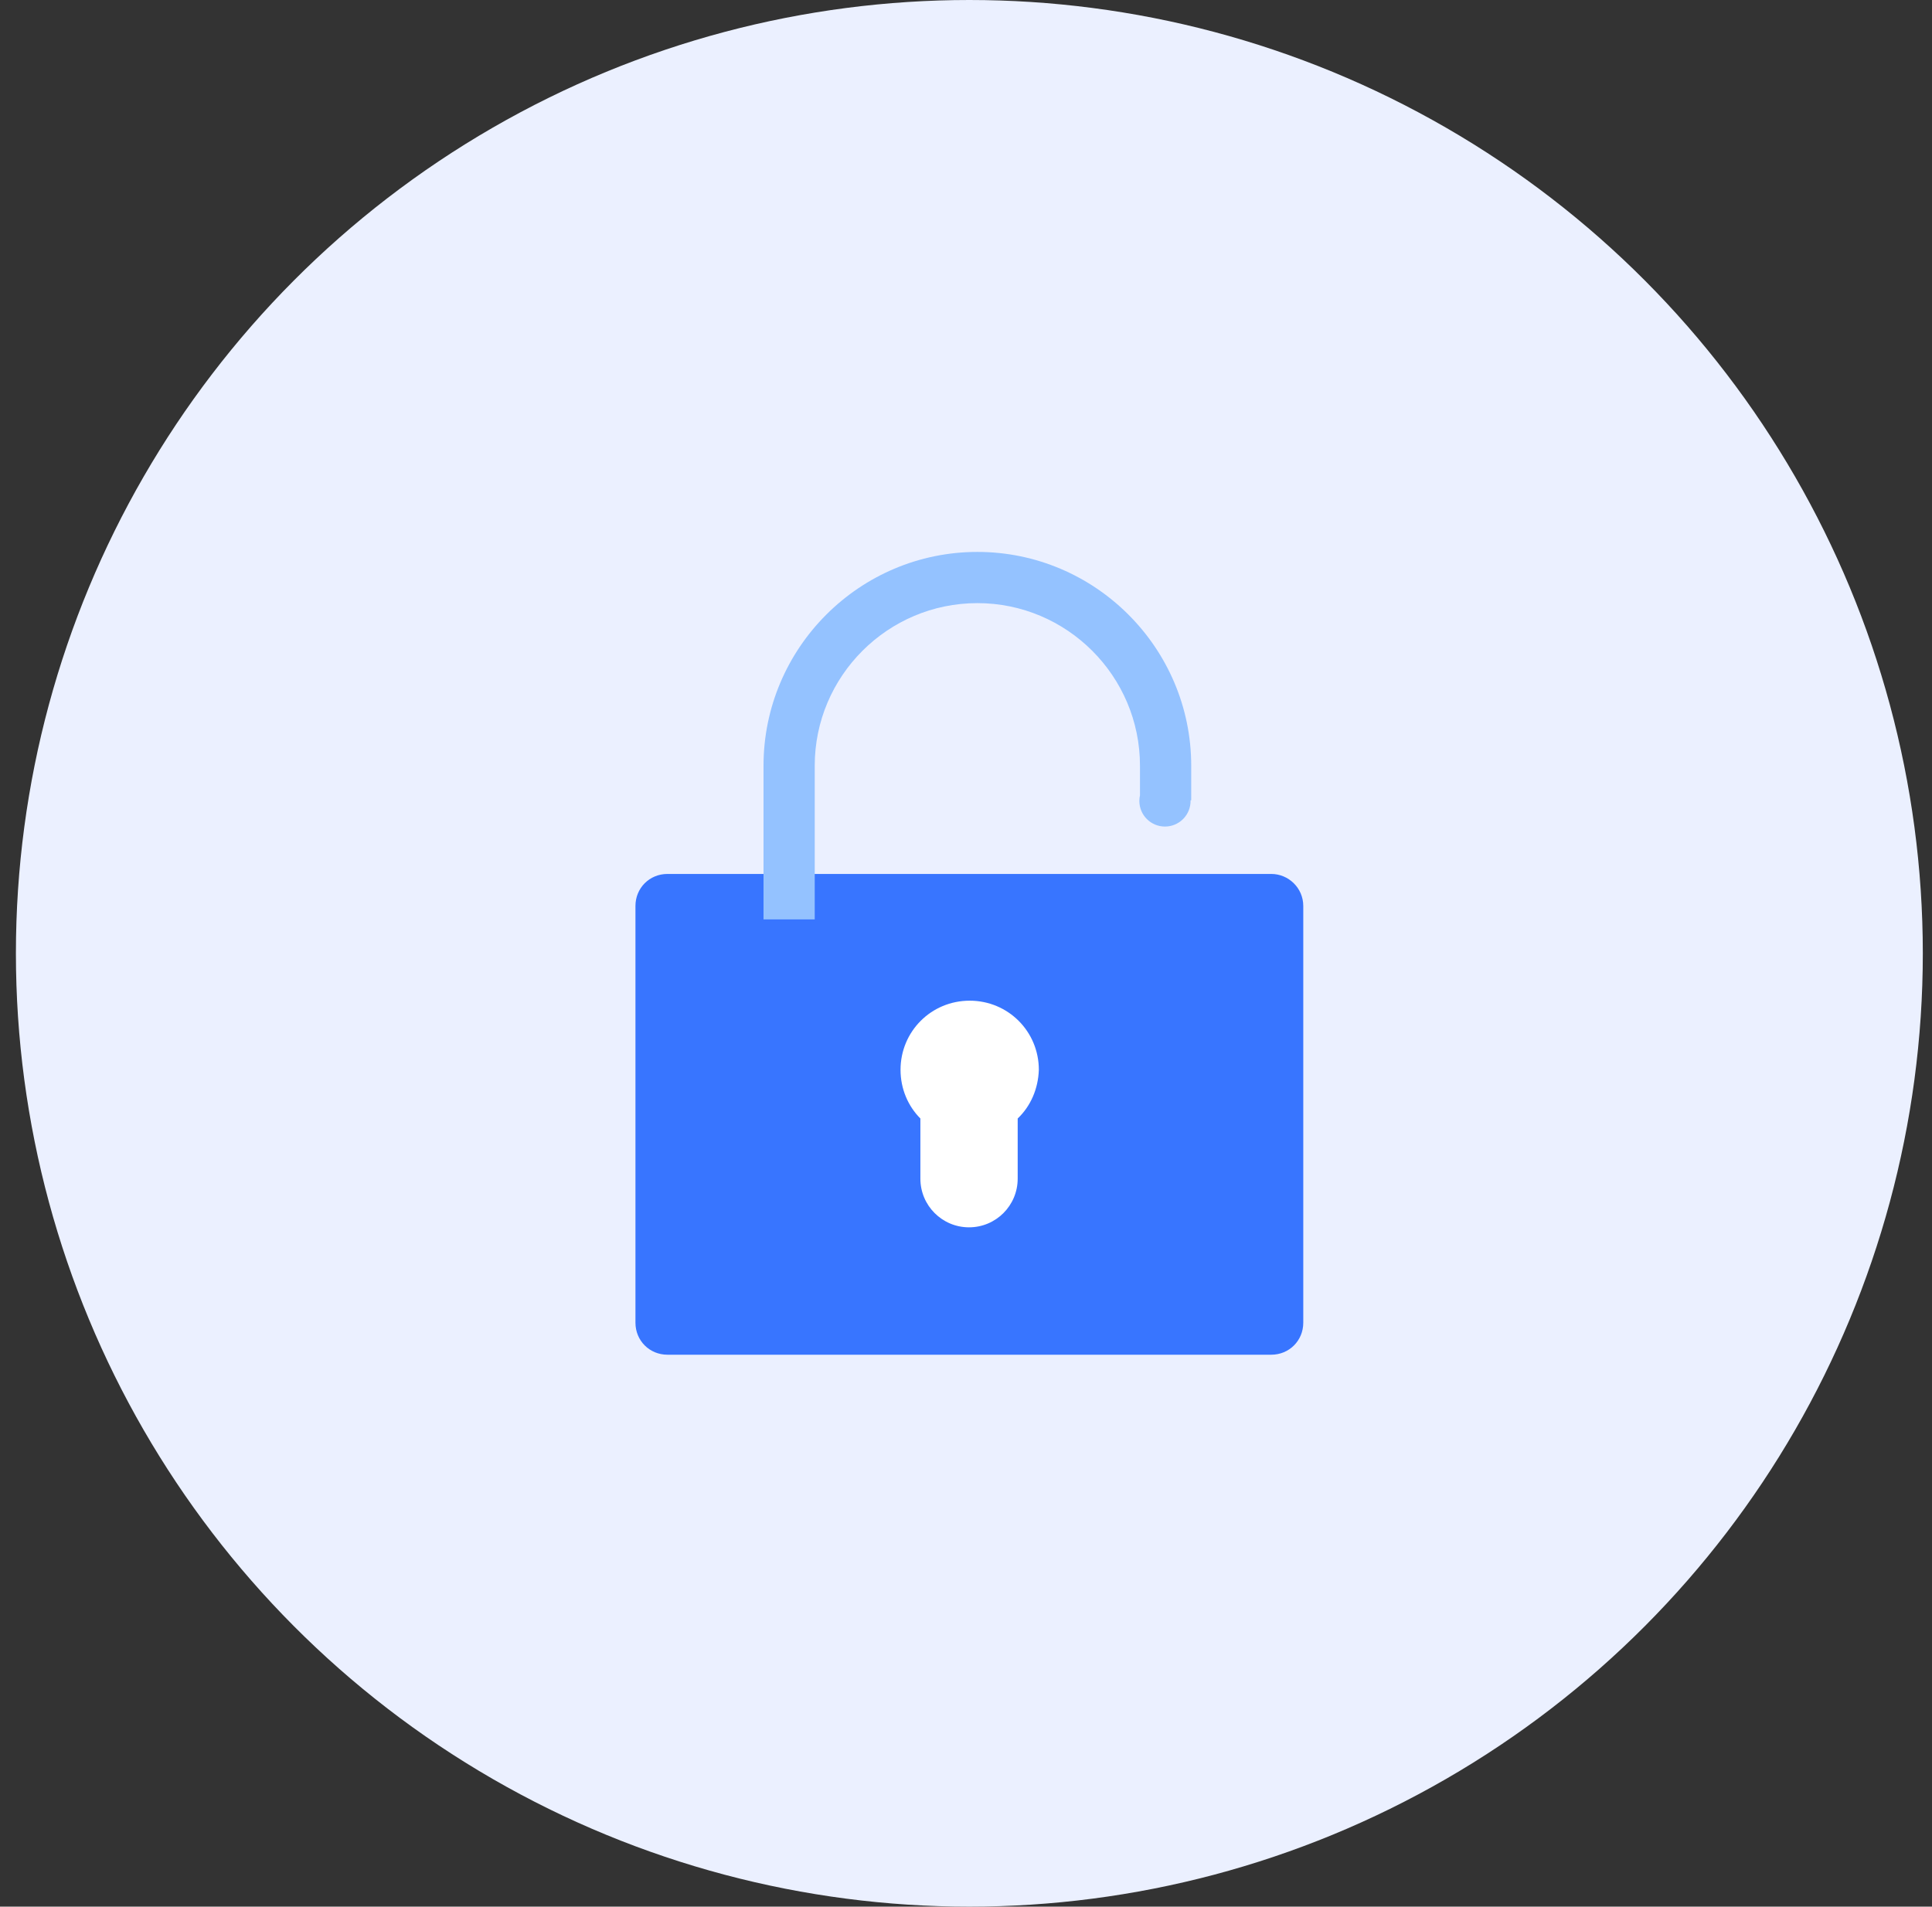 <?xml version="1.0" encoding="UTF-8"?>
<svg width="77px" height="76px" viewBox="0 0 77 76" version="1.1" xmlns="http://www.w3.org/2000/svg" xmlns:xlink="http://www.w3.org/1999/xlink">
    <rect x="0" y="0" width="77" height="76" fill="#333333" stroke="none"/>
    <title>账户密码</title>
    <g id="页面-1" stroke="none" stroke-width="1" fill="none" fill-rule="evenodd">
        <g id="拍照修改" transform="translate(-628, -313)" fill-rule="nonzero">
            <g id="账户密码" transform="translate(628.634, 313)">
                <circle id="椭圆形" fill="#EBF0FF" cx="38" cy="38" r="38"></circle>
                <g id="编组-4" transform="translate(24.692, 22)">
                    <path d="M25.34,12.836 L1.276,12.836 C0.561,12.836 0,13.397 0,14.112 L0,30.724 C0,31.439 0.561,32 1.276,32 L25.34,32 C26.054,32 26.616,31.439 26.616,30.724 L26.616,14.112 C26.616,13.397 26.029,12.836 25.34,12.836 Z" id="形状" fill="#3875FF"></path>
                    <path d="M15.234,22.584 L15.234,24.982 C15.234,26.054 14.367,26.922 13.295,26.922 C12.223,26.922 11.356,26.054 11.356,24.982 L11.356,22.584 C10.871,22.099 10.565,21.41 10.565,20.644 C10.565,19.113 11.789,17.888 13.321,17.888 C14.852,17.888 16.077,19.113 16.077,20.644 C16.051,21.41 15.745,22.099 15.234,22.584 Z" id="路径" fill="#FFFFFF"></path>
                    <path d="M13.627,0 C18.322,0 22.15,3.828 22.15,8.523 L22.15,9.901 L22.123,9.901 L22.124,9.927 C22.124,10.453 21.726,10.886 21.215,10.941 L21.104,10.947 C20.54,10.947 20.083,10.49 20.083,9.927 C20.083,9.849 20.092,9.773 20.108,9.7 L20.108,8.523 C20.108,4.951 17.199,2.041 13.627,2.041 C10.054,2.041 7.145,4.951 7.145,8.523 L7.145,14.648 L5.104,14.648 L5.104,8.523 C5.104,3.828 8.931,0 13.627,0 Z" id="形状结合" fill="#94C2FF"></path>
                </g>
            </g>
        </g>
    </g>
</svg>
